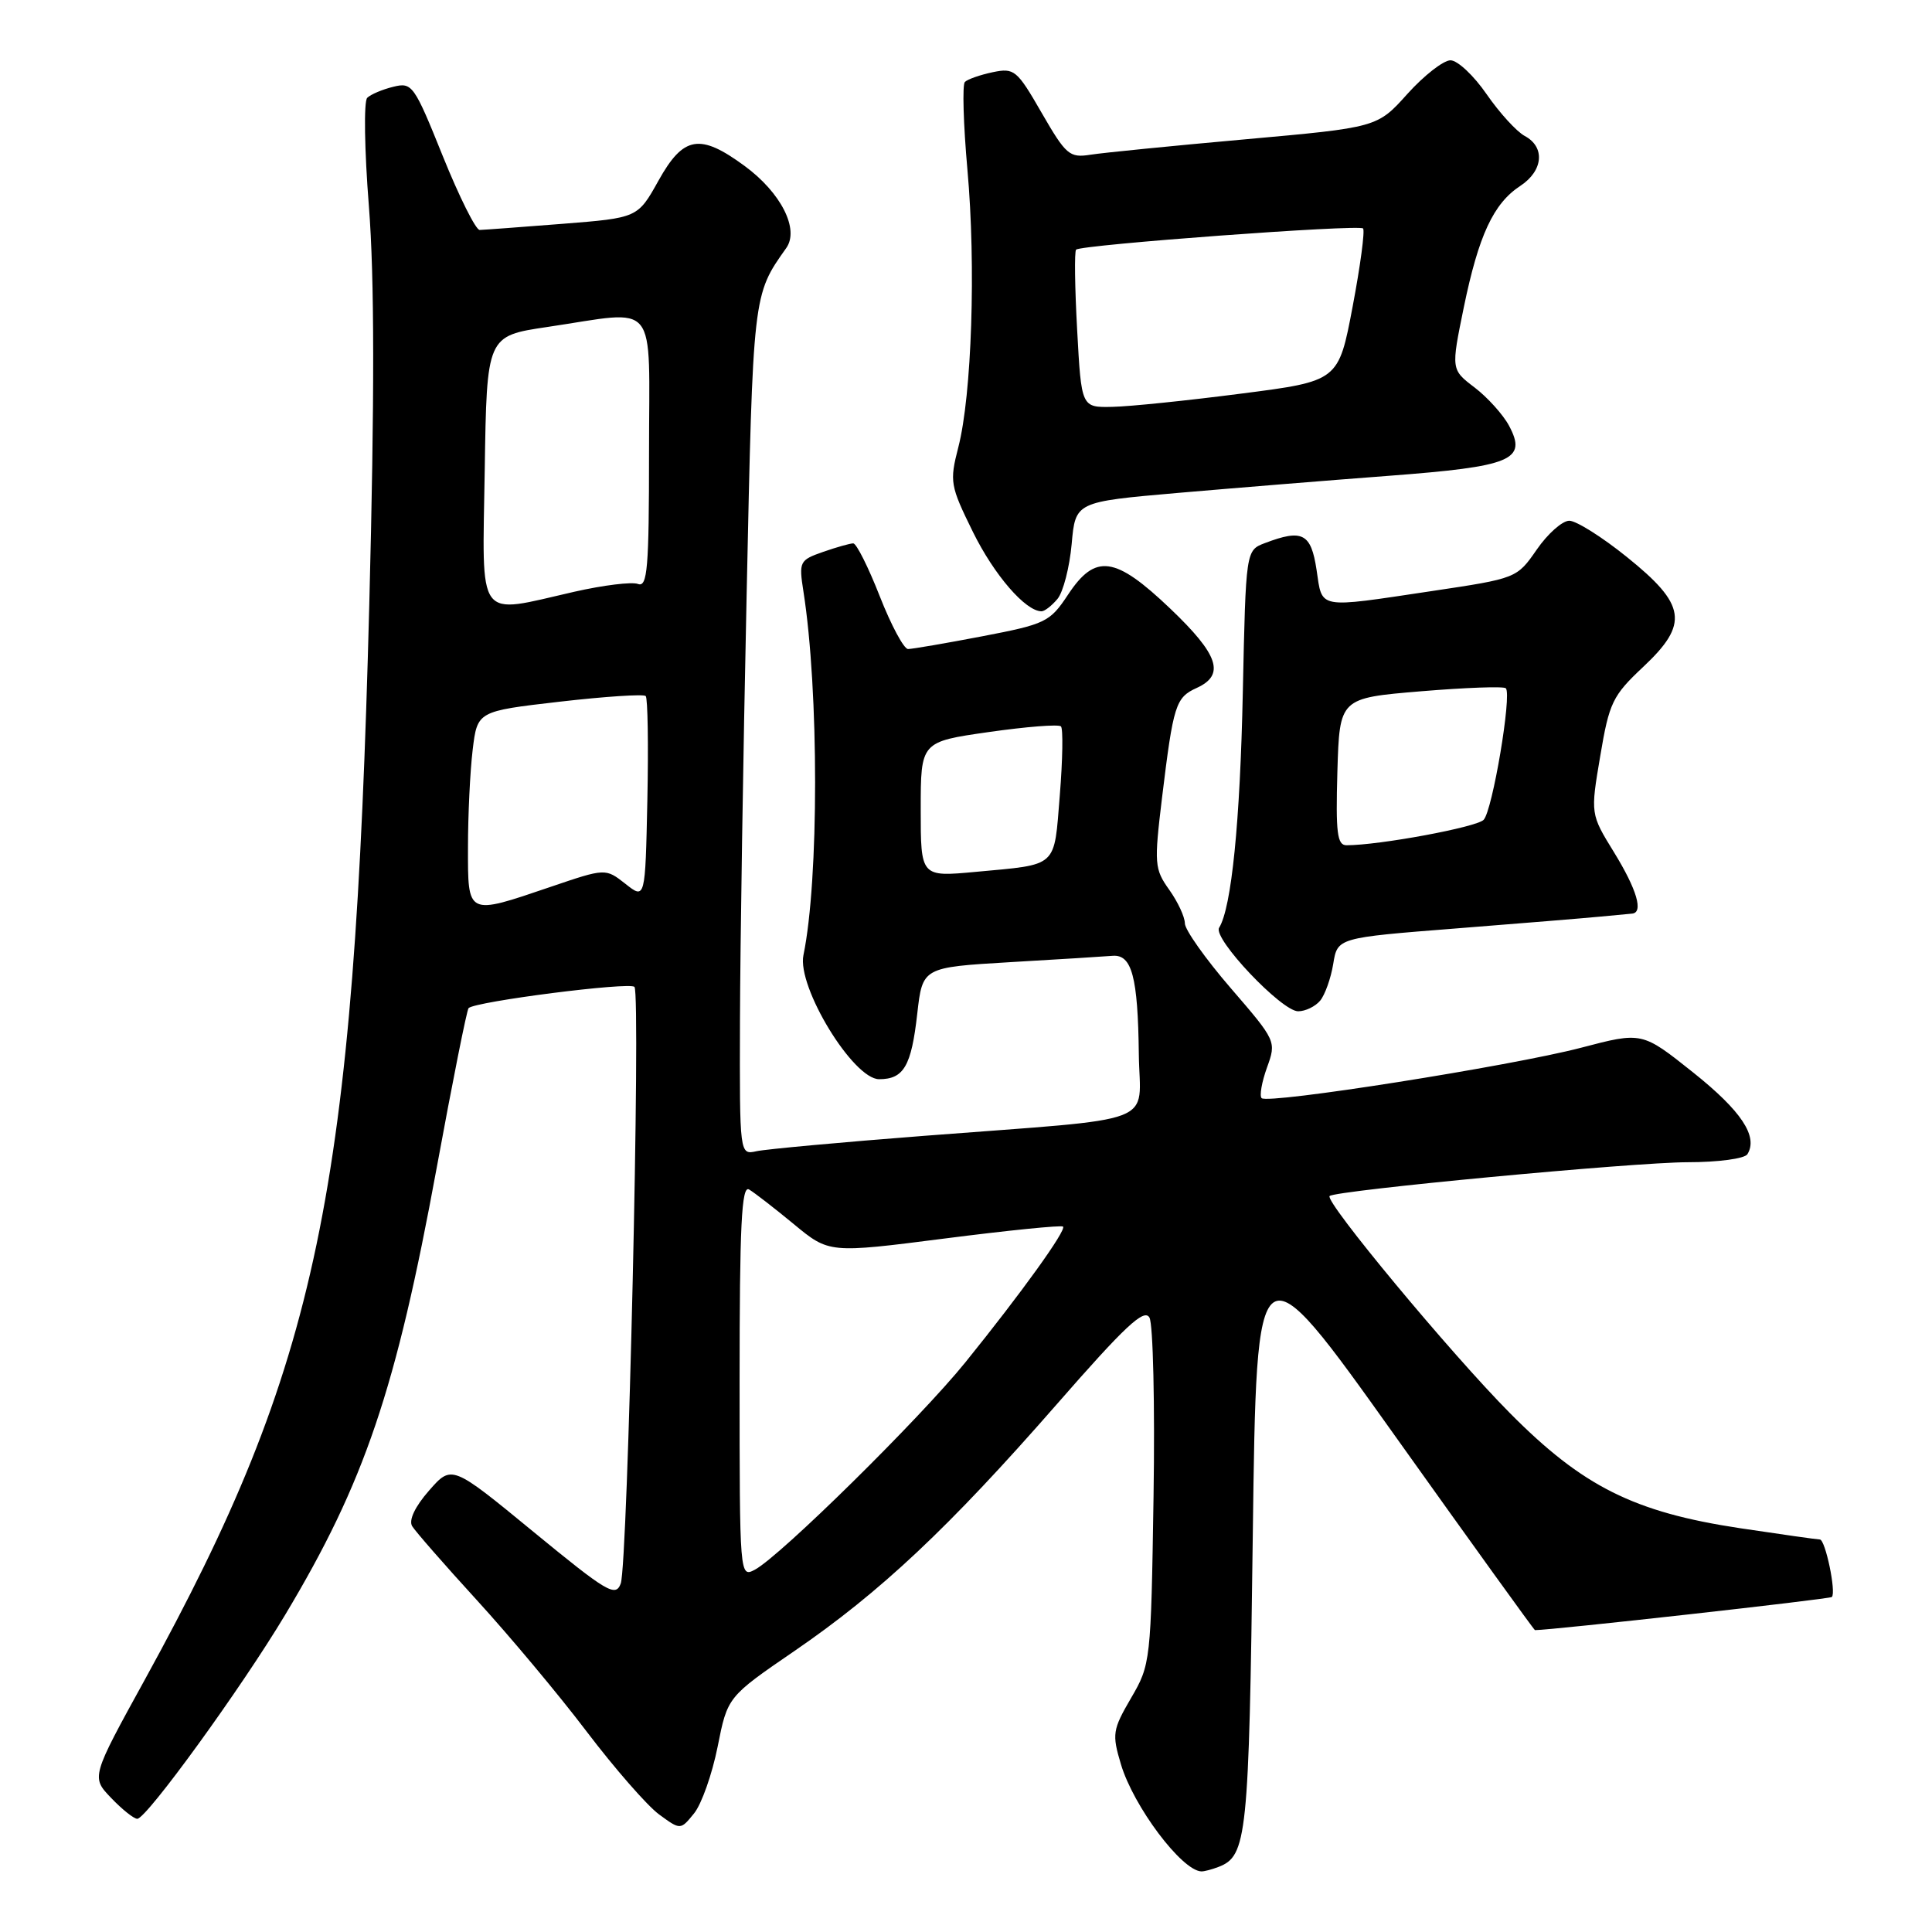 <?xml version="1.0" encoding="UTF-8" standalone="no"?>
<!DOCTYPE svg PUBLIC "-//W3C//DTD SVG 1.1//EN" "http://www.w3.org/Graphics/SVG/1.1/DTD/svg11.dtd" >
<svg xmlns="http://www.w3.org/2000/svg" xmlns:xlink="http://www.w3.org/1999/xlink" version="1.1" viewBox="0 0 256 256">
 <g >
 <path fill="currentColor"
d=" M 161.45 247.38 C 165.23 245.93 165.49 243.48 166.00 203.50 C 166.50 164.50 166.50 164.50 184.84 190.25 C 194.93 204.41 203.28 216.00 203.39 216.00 C 205.64 216.00 242.44 211.89 242.73 211.61 C 243.33 211.00 241.87 204.00 241.14 203.99 C 240.79 203.99 236.01 203.31 230.53 202.49 C 216.51 200.37 209.71 196.97 200.07 187.24 C 192.22 179.33 175.49 159.18 176.18 158.48 C 176.93 157.74 216.52 154.00 223.66 154.00 C 227.66 154.00 231.17 153.53 231.54 152.94 C 232.99 150.59 230.74 147.20 224.33 142.09 C 217.58 136.71 217.58 136.71 209.50 138.83 C 200.25 141.25 168.01 146.34 167.17 145.51 C 166.87 145.20 167.19 143.38 167.88 141.46 C 169.14 137.98 169.11 137.92 163.07 130.92 C 159.73 127.05 157.00 123.19 157.00 122.35 C 157.00 121.50 156.07 119.50 154.93 117.90 C 152.97 115.15 152.92 114.47 153.97 105.74 C 155.48 93.35 155.77 92.43 158.58 91.15 C 162.37 89.42 161.48 86.76 155.07 80.65 C 147.75 73.67 145.14 73.31 141.51 78.81 C 139.11 82.43 138.55 82.70 130.16 84.31 C 125.30 85.24 120.87 86.00 120.32 86.00 C 119.77 86.00 118.08 82.85 116.57 79.00 C 115.06 75.15 113.48 72.00 113.06 72.00 C 112.64 72.00 110.84 72.51 109.06 73.13 C 105.94 74.22 105.84 74.42 106.46 78.38 C 108.52 91.49 108.52 116.64 106.46 126.56 C 105.59 130.77 113.05 143.00 116.49 143.00 C 119.75 143.00 120.76 141.27 121.54 134.33 C 122.24 128.18 122.24 128.18 133.87 127.49 C 140.27 127.12 146.37 126.74 147.43 126.65 C 149.98 126.45 150.78 129.45 150.90 139.69 C 151.02 149.27 154.23 148.05 122.50 150.50 C 111.50 151.35 101.49 152.27 100.25 152.54 C 98.00 153.04 98.00 153.04 98.05 135.27 C 98.08 125.50 98.47 100.15 98.93 78.94 C 99.78 38.81 99.75 39.12 104.18 32.87 C 105.95 30.38 103.49 25.54 98.68 22.00 C 92.74 17.63 90.56 18.00 87.25 23.94 C 84.50 28.87 84.50 28.87 74.50 29.66 C 69.00 30.09 64.08 30.46 63.56 30.47 C 63.05 30.49 60.85 26.08 58.67 20.68 C 54.87 11.24 54.61 10.88 52.11 11.50 C 50.67 11.85 49.12 12.51 48.66 12.96 C 48.19 13.42 48.29 19.88 48.88 27.32 C 49.62 36.77 49.64 52.67 48.93 80.17 C 46.92 158.12 42.21 180.69 19.23 222.49 C 12.08 235.48 12.08 235.48 14.73 238.24 C 16.18 239.76 17.74 241.00 18.19 241.00 C 19.41 241.00 31.97 223.68 37.77 214.00 C 48.32 196.41 52.46 184.17 57.87 154.71 C 59.96 143.32 61.86 133.81 62.09 133.58 C 62.97 132.70 83.47 130.08 84.07 130.77 C 84.93 131.77 83.19 207.31 82.25 209.83 C 81.57 211.66 80.45 210.99 70.68 202.97 C 59.86 194.08 59.86 194.08 56.85 197.51 C 54.99 199.63 54.14 201.43 54.61 202.22 C 55.04 202.92 58.88 207.32 63.16 212.00 C 67.44 216.68 74.00 224.51 77.72 229.42 C 81.45 234.33 85.77 239.28 87.33 240.42 C 90.17 242.50 90.17 242.50 91.97 240.28 C 92.96 239.06 94.36 235.09 95.09 231.45 C 96.40 224.84 96.40 224.84 105.26 218.77 C 116.64 210.97 125.71 202.45 139.97 186.14 C 149.08 175.71 151.61 173.34 152.31 174.59 C 152.79 175.46 153.04 186.14 152.85 198.33 C 152.51 220.16 152.46 220.57 149.87 225.00 C 147.42 229.21 147.33 229.77 148.53 233.78 C 150.19 239.35 156.56 247.84 159.17 247.97 C 159.54 247.99 160.56 247.72 161.45 247.38 Z  M 174.93 132.59 C 175.57 131.81 176.35 129.62 176.66 127.72 C 177.22 124.26 177.22 124.26 192.86 123.03 C 201.46 122.35 210.07 121.65 212.00 121.46 C 213.93 121.27 215.84 121.09 216.25 121.06 C 217.80 120.94 216.90 117.87 213.87 112.94 C 210.74 107.86 210.74 107.86 212.04 100.18 C 213.23 93.09 213.67 92.18 217.74 88.36 C 223.82 82.65 223.44 80.13 215.55 73.79 C 212.28 71.15 208.85 69.00 207.94 69.00 C 207.02 69.00 205.08 70.72 203.63 72.82 C 200.99 76.63 200.95 76.64 189.72 78.32 C 174.39 80.61 175.24 80.77 174.45 75.50 C 173.72 70.66 172.58 70.07 167.61 71.96 C 165.08 72.92 165.08 72.92 164.68 91.71 C 164.32 108.95 163.18 120.29 161.54 122.93 C 160.67 124.34 169.82 134.00 172.01 134.00 C 172.97 134.00 174.28 133.37 174.93 132.59 Z  M 140.13 79.35 C 140.88 78.44 141.72 75.17 142.00 72.10 C 142.50 66.50 142.50 66.50 156.00 65.32 C 163.43 64.68 176.02 63.65 183.99 63.05 C 200.36 61.81 202.39 60.97 199.95 56.40 C 199.16 54.93 197.11 52.66 195.40 51.35 C 192.27 48.97 192.27 48.97 193.96 40.73 C 195.93 31.17 197.89 26.96 201.45 24.63 C 204.49 22.63 204.77 19.48 202.04 18.02 C 200.96 17.44 198.69 14.95 196.99 12.49 C 195.29 10.02 193.14 8.00 192.20 7.99 C 191.27 7.99 188.70 9.99 186.50 12.43 C 182.50 16.89 182.50 16.89 165.00 18.46 C 155.38 19.32 146.15 20.24 144.50 20.50 C 141.72 20.94 141.25 20.54 138.03 14.96 C 134.75 9.26 134.40 8.97 131.53 9.57 C 129.87 9.92 128.21 10.50 127.85 10.86 C 127.50 11.21 127.65 16.45 128.19 22.50 C 129.33 35.18 128.77 52.35 126.98 59.27 C 125.81 63.83 125.90 64.35 128.92 70.49 C 131.73 76.19 135.89 81.00 138.01 81.00 C 138.42 81.00 139.37 80.26 140.13 79.35 Z  M 98.00 182.98 C 98.00 162.38 98.26 157.04 99.25 157.61 C 99.94 158.01 102.61 160.08 105.18 162.20 C 109.86 166.07 109.86 166.07 125.17 164.11 C 133.59 163.03 140.65 162.32 140.86 162.53 C 141.33 163.00 135.36 171.30 127.93 180.50 C 121.91 187.95 103.41 206.18 100.03 207.99 C 98.02 209.06 98.00 208.87 98.00 182.98 Z  M 62.01 112.25 C 62.01 107.99 62.29 102.19 62.63 99.37 C 63.25 94.24 63.25 94.24 74.15 92.98 C 80.15 92.29 85.28 91.95 85.56 92.23 C 85.83 92.50 85.93 98.68 85.78 105.96 C 85.50 119.19 85.50 119.19 82.87 117.11 C 80.23 115.04 80.23 115.04 72.94 117.52 C 61.83 121.30 62.00 121.38 62.01 112.25 Z  M 122.00 107.25 C 122.00 98.29 122.00 98.29 131.02 97.00 C 135.98 96.29 140.28 95.95 140.58 96.25 C 140.88 96.54 140.81 100.65 140.43 105.37 C 139.64 115.10 140.29 114.50 129.25 115.53 C 122.00 116.20 122.00 116.20 122.00 107.25 Z  M 64.23 62.26 C 64.50 44.52 64.50 44.52 72.50 43.33 C 87.46 41.12 86.00 39.32 86.00 59.97 C 86.00 75.29 85.79 77.85 84.54 77.38 C 83.74 77.07 79.94 77.54 76.10 78.41 C 62.97 81.40 63.91 82.68 64.23 62.26 Z  M 177.21 102.25 C 177.50 92.50 177.50 92.50 188.27 91.60 C 194.19 91.11 199.26 90.92 199.53 91.20 C 200.35 92.02 197.76 107.42 196.59 108.63 C 195.65 109.61 182.76 112.00 178.42 112.00 C 177.18 112.00 176.98 110.36 177.21 102.25 Z  M 142.73 43.75 C 142.42 38.12 142.35 33.31 142.59 33.08 C 143.24 32.43 180.05 29.71 180.61 30.27 C 180.88 30.54 180.26 35.20 179.23 40.63 C 177.36 50.50 177.36 50.50 164.43 52.16 C 157.32 53.08 149.65 53.87 147.40 53.91 C 143.29 54.00 143.29 54.00 142.73 43.75 Z "/>
</g>
</svg>